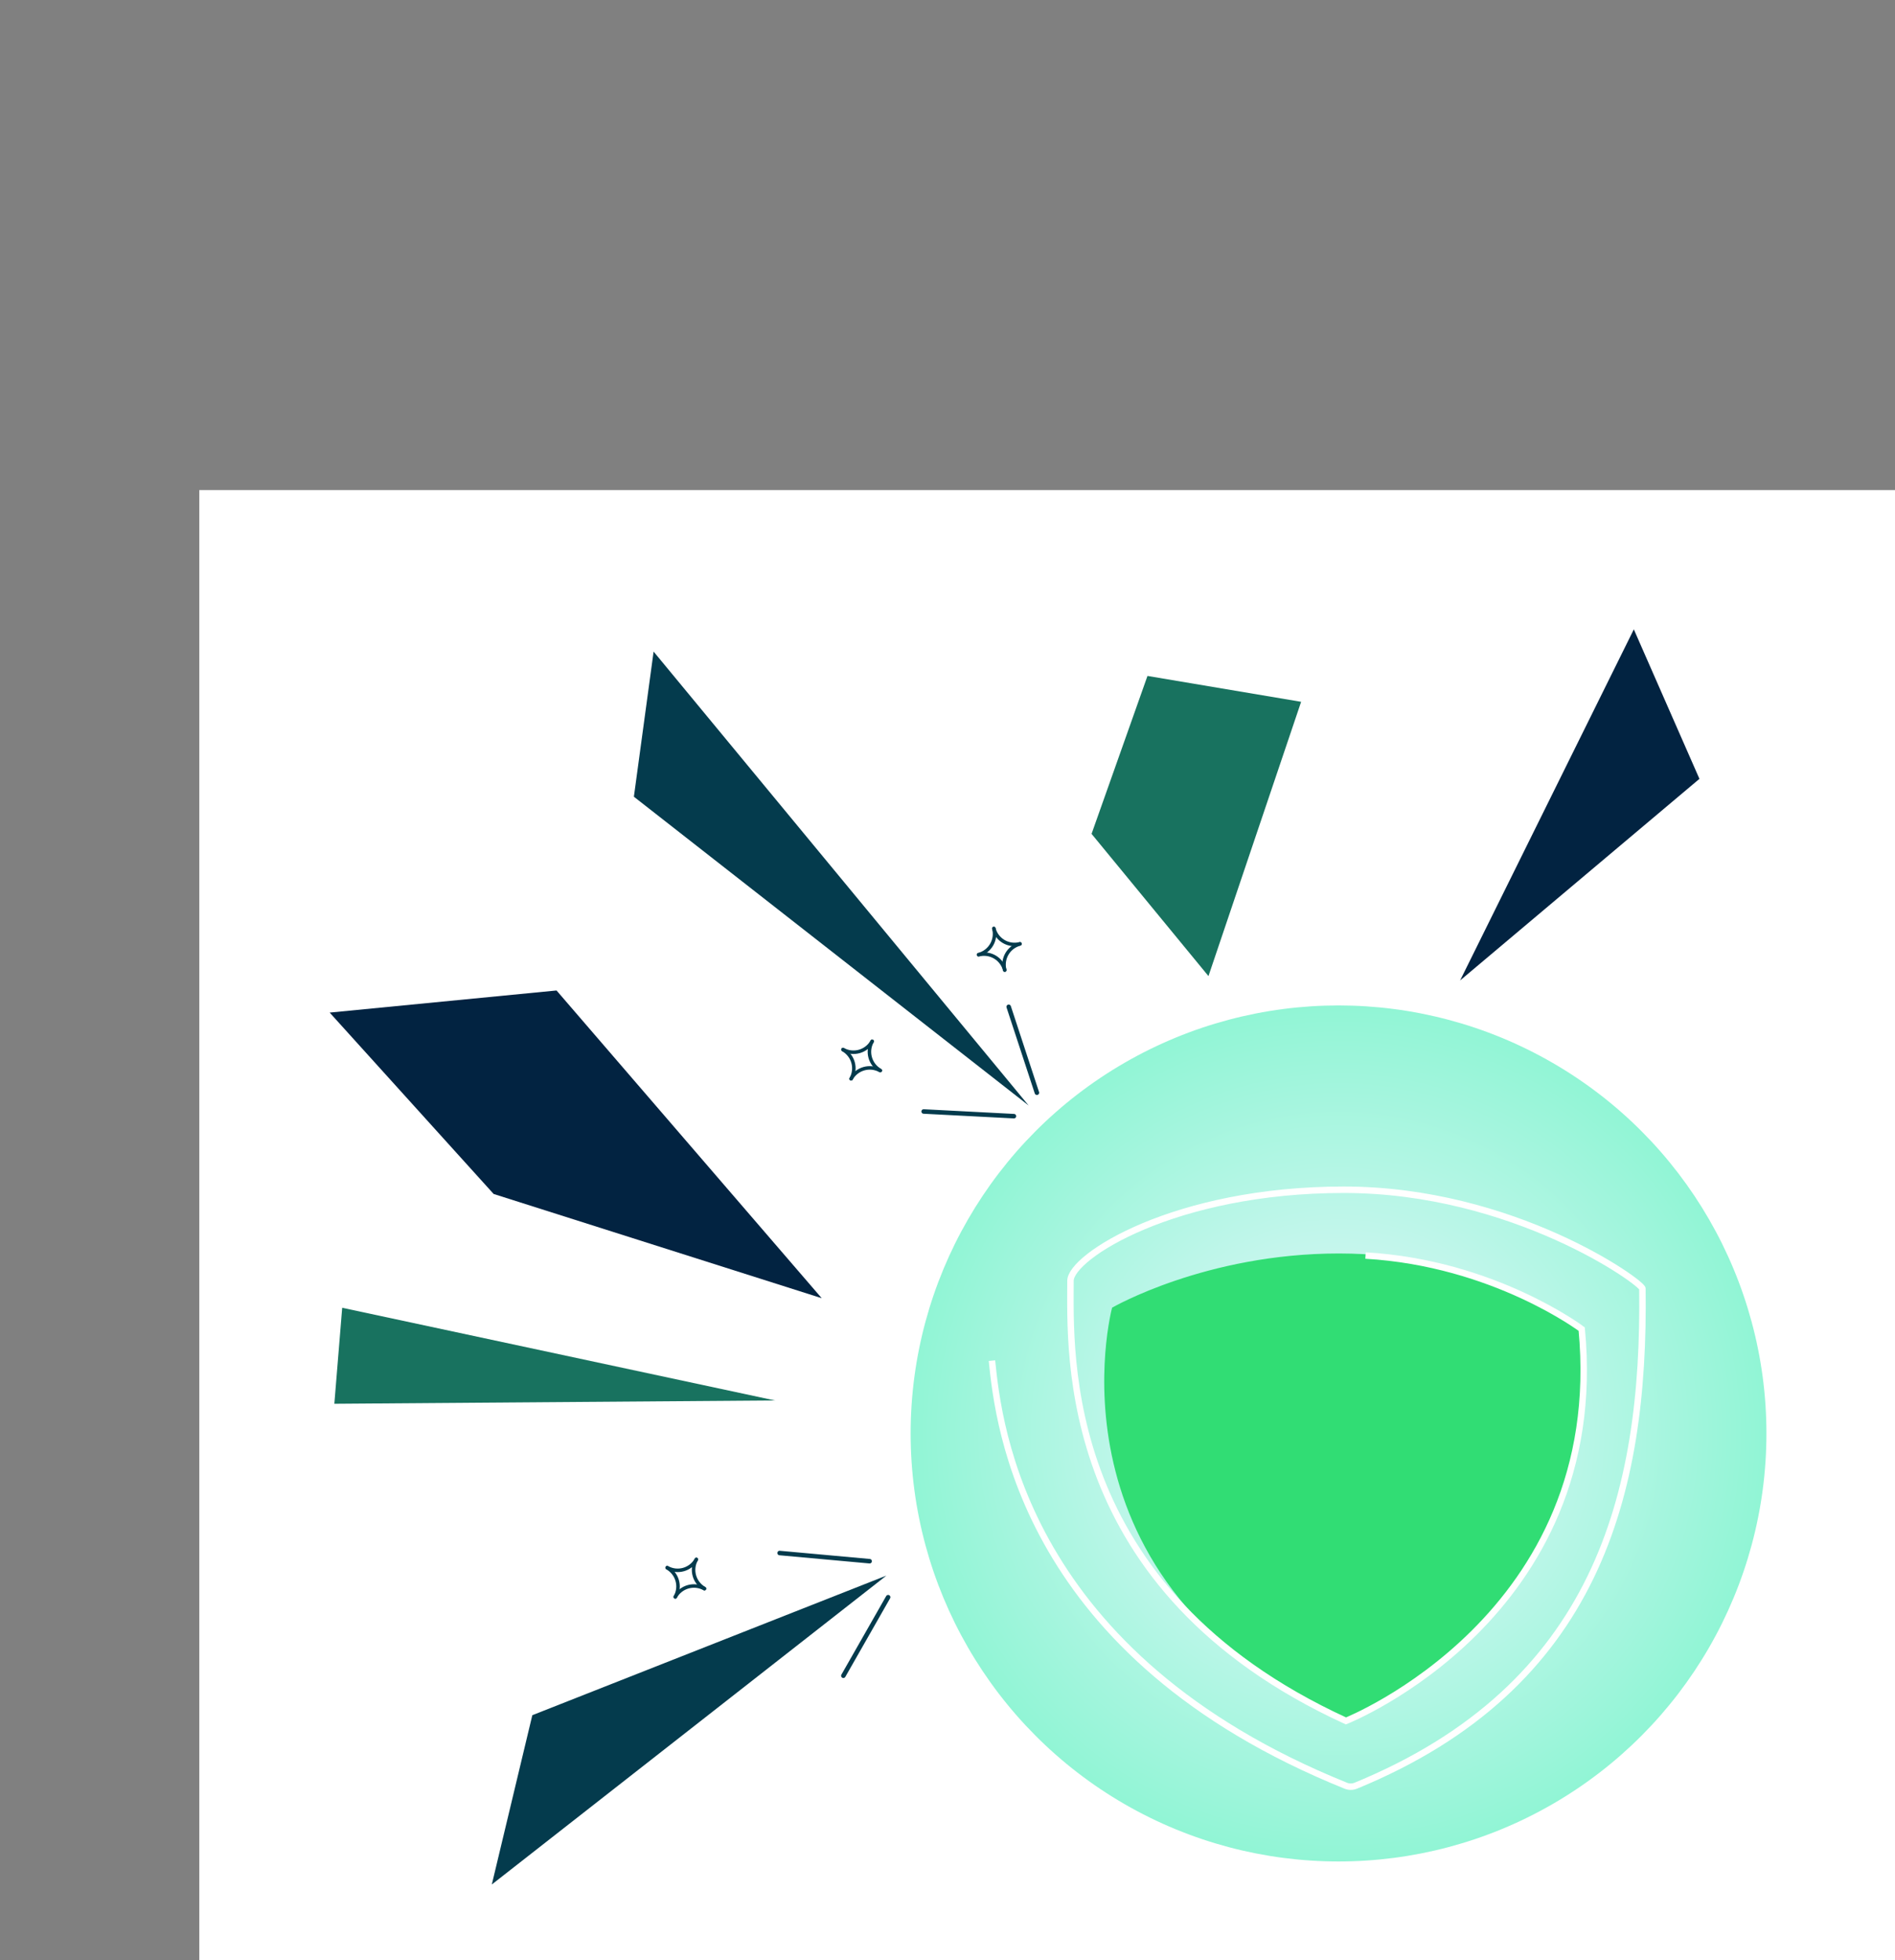 <?xml version="1.0" encoding="UTF-8" standalone="no"?>
<svg
   xmlns:dc="http://purl.org/dc/elements/1.1/"
   xmlns:cc="http://creativecommons.org/ns#"
   xmlns:rdf="http://www.w3.org/1999/02/22-rdf-syntax-ns#"
   xmlns:svg="http://www.w3.org/2000/svg"
   xmlns="http://www.w3.org/2000/svg"
   xmlns:sodipodi="http://sodipodi.sourceforge.net/DTD/sodipodi-0.dtd"
   xmlns:inkscape="http://www.inkscape.org/namespaces/inkscape"
   id="Layer_1"
   viewBox="0 0 1189.85 1230.5"
   version="1.1"
   sodipodi:docname="attacking a shield.svg"
   inkscape:version="0.92.4 (5da689c313, 2019-01-14)">
  <rect x="0" y="0" width="1189.85" height="1230.5" fill="#808080" stroke="none"/>
  <sodipodi:namedview
     pagecolor="#ffffff"
     bordercolor="#666666"
     borderopacity="1"
     objecttolerance="10"
     gridtolerance="10"
     guidetolerance="10"
     inkscape:pageopacity="0"
     inkscape:pageshadow="2"
     inkscape:window-width="1920"
     inkscape:window-height="991"
     id="namedview134"
     showgrid="false"
     inkscape:zoom="0.19179195"
     inkscape:cx="594.92499"
     inkscape:cy="615.25"
     inkscape:window-x="-9"
     inkscape:window-y="-9"
     inkscape:window-maximized="1"
     inkscape:current-layer="Layer_1" />
  <defs
     id="defs9">
    <style
       id="style2">.cls-1{letter-spacing:-.02em;}.cls-2{letter-spacing:-.02em;}.cls-3{letter-spacing:0em;}.cls-4{letter-spacing:-.02em;}.cls-5{letter-spacing:-.04em;}.cls-6{letter-spacing:-.04em;}.cls-7{letter-spacing:-.02em;}.cls-8{fill:#022341;}.cls-9{fill:#043b4d;}.cls-10{fill:#fff;}.cls-11{fill:#31dd74;}.cls-12{fill:#3ee680;}.cls-13{fill:#18725f;}.cls-14{letter-spacing:-.02em;}.cls-15{letter-spacing:0em;}.cls-16{letter-spacing:-.02em;}.cls-17{stroke-width:2.2px;}.cls-17,.cls-18{stroke:#043b4d;stroke-linecap:round;}.cls-17,.cls-18,.cls-19{fill:none;stroke-miterlimit:10;}.cls-20{letter-spacing:-.01em;}.cls-21{font-size:80.07px;}.cls-21,.cls-22{fill:#080444;font-family:Mont-Bold, Mont;}.cls-18{stroke-width:2.83px;}.cls-23{letter-spacing:-.01em;}.cls-24{letter-spacing:-.04em;}.cls-19{stroke:#fff;stroke-width:4.05px;}.cls-25{letter-spacing:-.03em;}.cls-26{letter-spacing:-.01em;}.cls-27{fill:url(#radial-gradient);}.cls-22{font-size:46.77px;}.cls-28{letter-spacing:-.02em;}.cls-29{letter-spacing:-.02em;}.cls-30{letter-spacing:-.03em;}.cls-31{letter-spacing:0em;}.cls-32{letter-spacing:0em;}</style>
    <radialGradient
       id="radial-gradient"
       cx="840.45"
       cy="899.79"
       fx="840.45"
       fy="899.79"
       r="268.67"
       gradientUnits="userSpaceOnUse">
      <stop
         offset="0"
         stop-color="#ecf7fe"
         id="stop4" />
      <stop
         offset="1"
         stop-color="#91f5d5"
         id="stop6" />
    </radialGradient>
  </defs>
  <rect
     class="cls-10"
     width="1064.714"
     height="922.875"
     id="rect11"
     x="125.136"
     y="307.625"
     style="fill:#ffffff;stroke-width:0.819" />
  <circle
     class="cls-27"
     cx="840.45"
     cy="899.79"
     r="268.67"
     id="circle13" />
  <path
     class="cls-11"
     d="M699.96,820.2s57.72-33.34,141.53-33.34c83.81,0,150.99,47.56,150.99,47.56,0,0,33.49,164.54-148.86,244.88l1.74,1.36c-193.8-86.21-147.09-259.82-147.09-259.82,0,0,58.66-34.03,142.47-34.03,83.81,0,139.26,37.15,139.26,37.15"
     id="path79" />
  <polygon
     class="cls-9"
     points="398.01 500.11 645.86 693.92 410.39 409.01 398.01 500.11"
     id="polygon81" />
  <polygon
     class="cls-13"
     points="214.86 820.9 209.93 881.16 486.53 879.07 214.86 820.9"
     id="polygon83" />
  <polygon
     class="cls-8"
     points="207 635.61 309.95 749.46 515.95 814.89 349.44 621.73 207 635.61"
     id="polygon85" />
  <polygon
     class="cls-13"
     points="720.49 424.29 685.38 523.42 758.78 612.7 816.96 440.53 720.49 424.29"
     id="polygon87" />
  <polygon
     class="cls-8"
     points="916.79 615.43 1025.86 395.06 1067.06 488.89 916.79 615.43"
     id="polygon89" />
  <path
     class="cls-19"
     d="M857.39,788.11c80.74,4.66,135.75,46.19,135.75,46.19,17.15,180.42-148.03,245.93-148.03,245.93-180.39-82.68-172.97-230.79-172.97-276.27,0-15.03,65.12-57.15,171.62-57.15s187.45,58.33,187.49,62.08c1.69,129.6-28.8,249.88-179.98,312.01-3.35,1.38-6.26,0-6.26,0-201.69-81.43-218.01-225.27-222.17-266.81"
     id="path91" />
  <polygon
     class="cls-9"
     points="308.8 1182.91 556.58 989 334.24 1076.64 308.8 1182.91"
     id="polygon93" />
  <line
     class="cls-18"
     x1="579.95"
     y1="697.69"
     x2="636.64"
     y2="700.63"
     id="line95" />
  <line
     class="cls-18"
     x1="633.35"
     y1="631.98"
     x2="651.06"
     y2="685.91"
     id="line97" />
  <g
     id="g107">
    <path
       class="cls-17"
       d="M547.62,653.64c-3.63,6.47-11.82,8.76-18.29,5.13"
       id="path99" />
    <path
       class="cls-17"
       d="M552.76,671.93c-6.47-3.63-8.77-11.82-5.13-18.29"
       id="path101" />
    <path
       class="cls-17"
       d="M534.4,677.17c3.63-6.47,11.82-8.76,18.29-5.13"
       id="path103" />
    <path
       class="cls-17"
       d="M529.27,658.88c6.47,3.63,8.77,11.82,5.13,18.29"
       id="path105" />
  </g>
  <line
     class="cls-18"
     x1="529.54"
     y1="1051.88"
     x2="557.65"
     y2="1002.57"
     id="line109" />
  <line
     class="cls-18"
     x1="489.5"
     y1="974.84"
     x2="546.03"
     y2="979.98"
     id="line111" />
  <g
     id="g121">
    <path
       class="cls-17"
       d="M437.22,978.86c-3.63,6.47-11.82,8.76-18.29,5.13"
       id="path113" />
    <path
       class="cls-17"
       d="M442.35,997.15c-6.47-3.63-8.77-11.82-5.13-18.29"
       id="path115" />
    <path
       class="cls-17"
       d="M424,1002.39c3.63-6.47,11.82-8.76,18.29-5.13"
       id="path117" />
    <path
       class="cls-17"
       d="M418.87,984.1c6.47,3.63,8.77,11.82,5.13,18.29"
       id="path119" />
  </g>
  <g
     id="g131">
    <path
       class="cls-17"
       d="M624.02,582.82c1.88,7.18-2.41,14.52-9.59,16.4"
       id="path123" />
    <path
       class="cls-17"
       d="M640.42,592.41c-7.18,1.88-14.52-2.41-16.4-9.59"
       id="path125" />
    <path
       class="cls-17"
       d="M630.86,608.93c-1.88-7.18,2.41-14.52,9.59-16.4"
       id="path127" />
    <path
       class="cls-17"
       d="M614.46,599.33c7.18-1.88,14.52,2.41,16.4,9.59"
       id="path129" />
  </g>
</svg>

